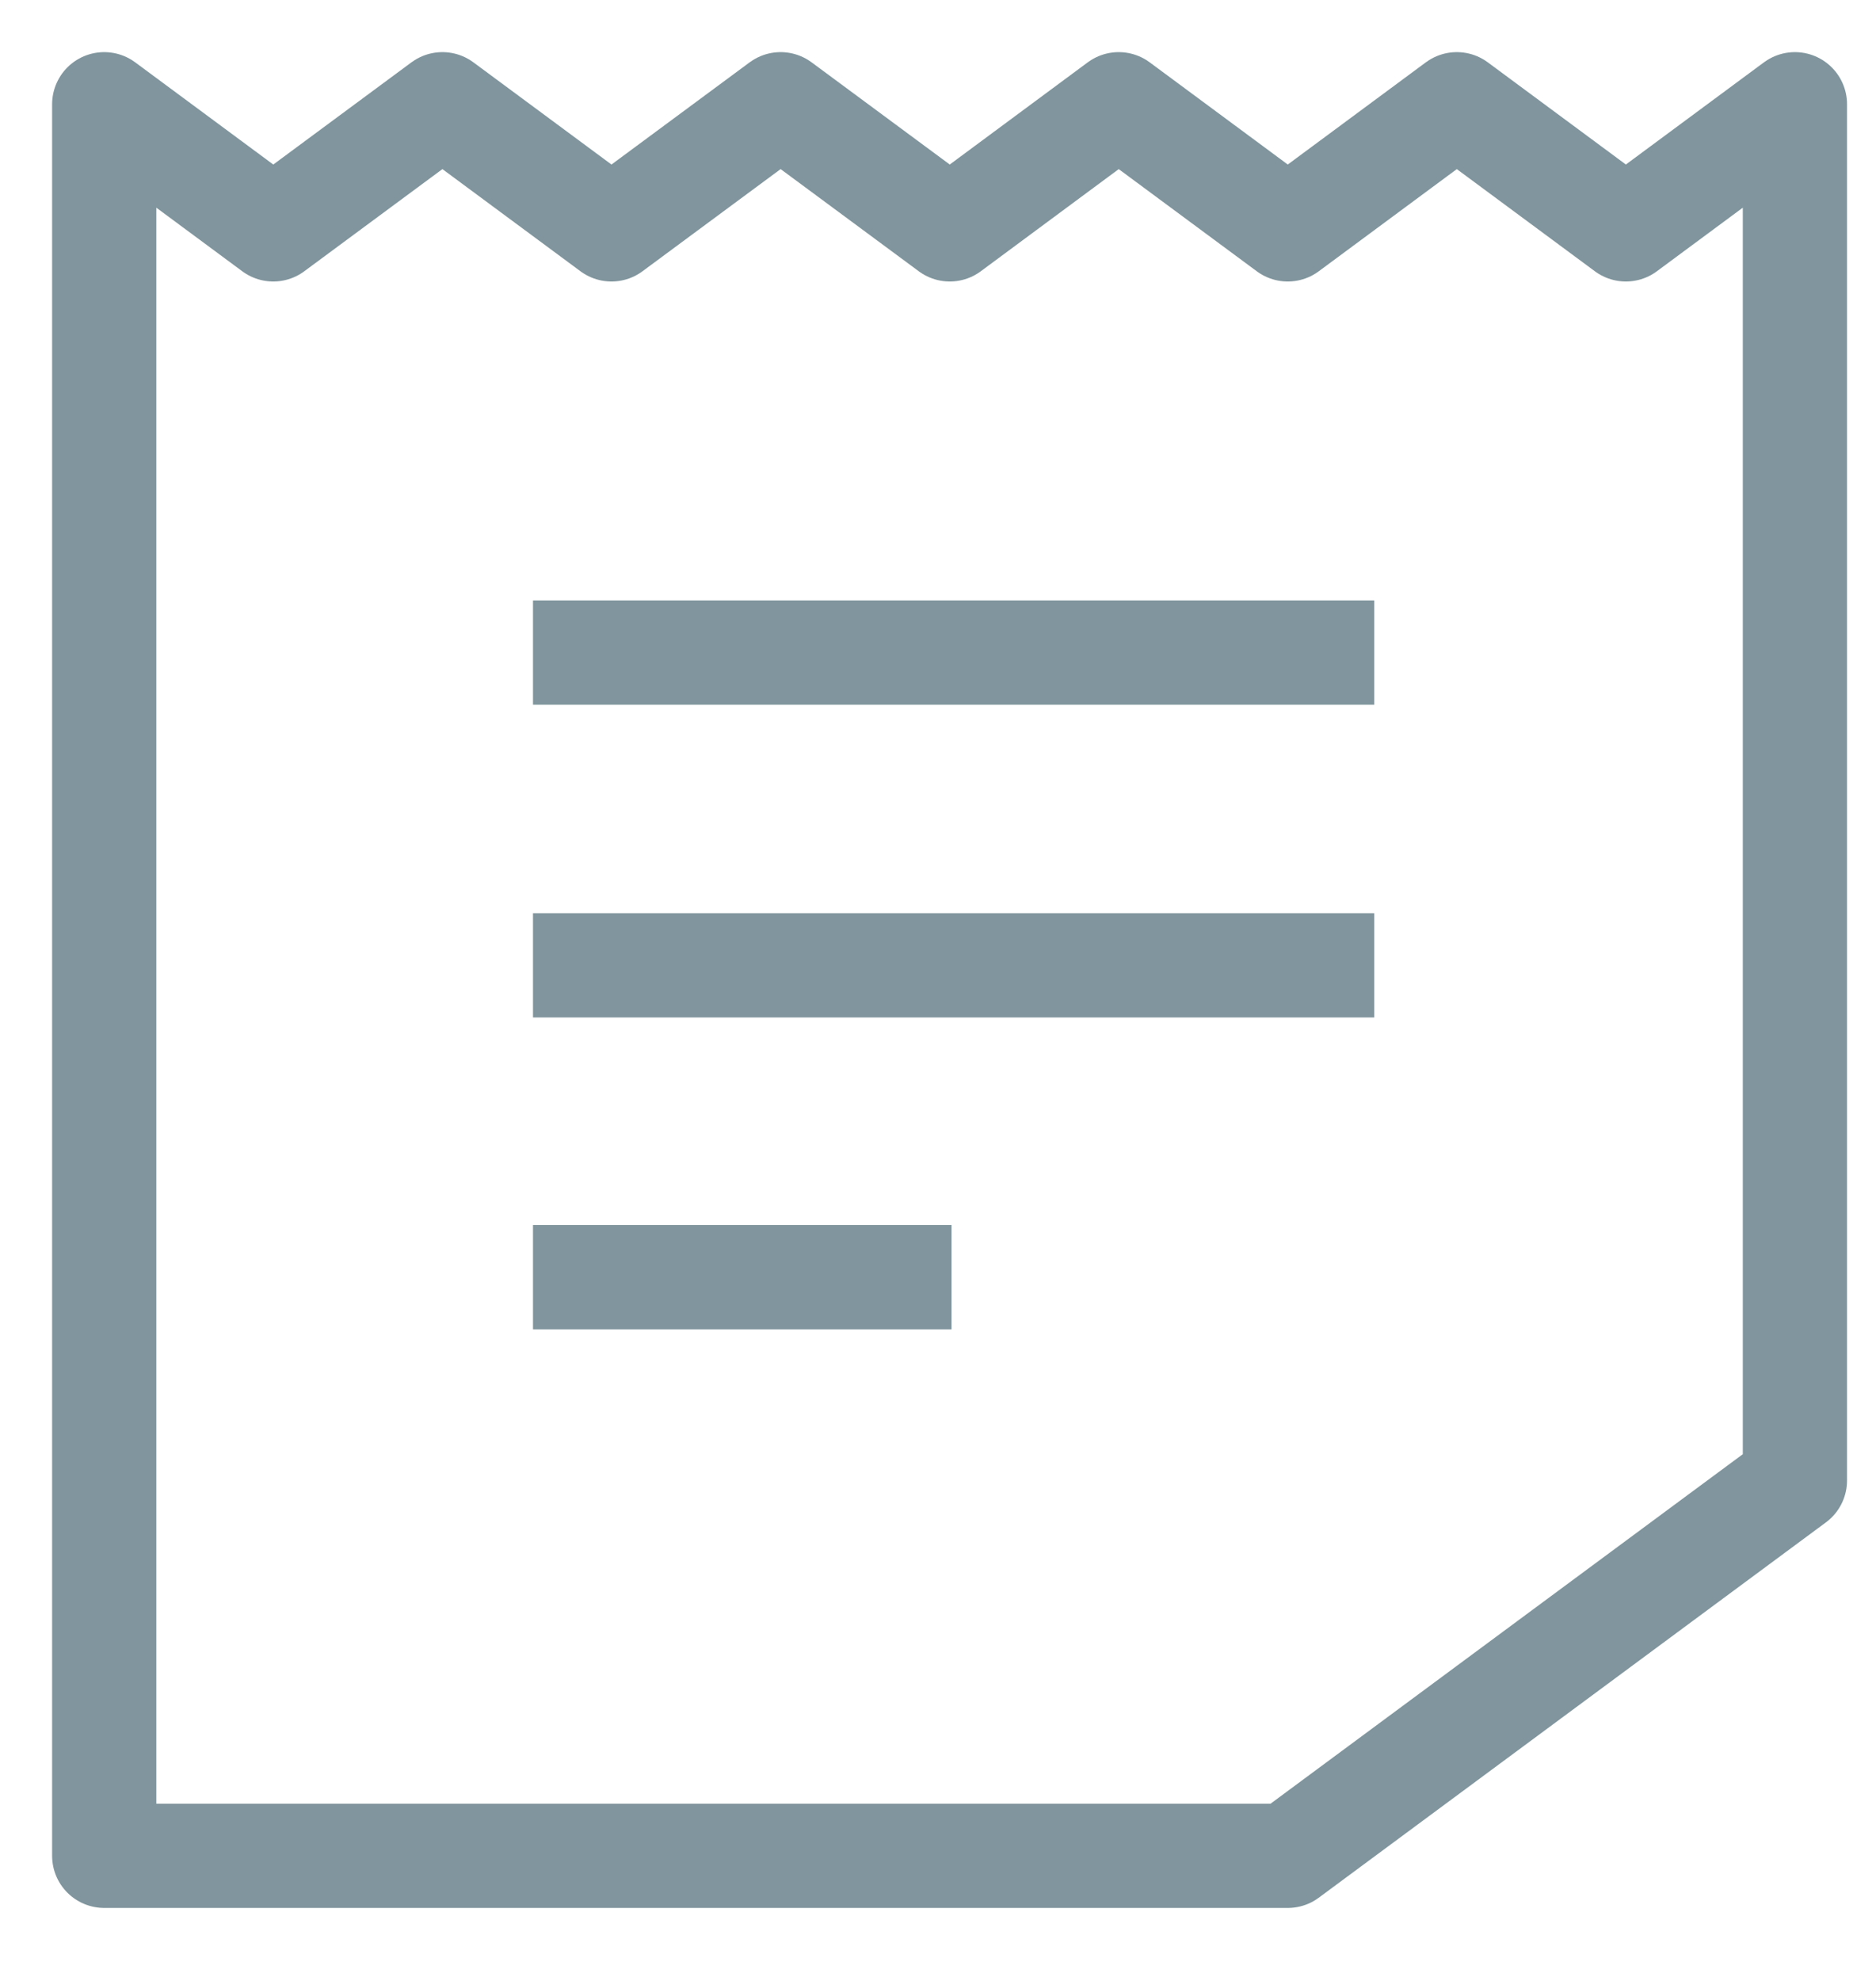 <svg xmlns="http://www.w3.org/2000/svg" width="18" height="19" viewBox="0 0 18 19">
    <defs>
        <path id="a" d="M0 0h30v30H0z"/>
    </defs>
    <g fill="none" fill-rule="evenodd" stroke="#80959D">
        <path stroke-linecap="round" stroke-linejoin="round" d="M12.356 17.8H1V1l1.622 1.2L4.245 1l1.622 1.2L7.49 1l1.623 1.2L10.734 1l1.622 1.2L13.978 1 15.6 2.2 17.222 1v13.2z"/>
        <path d="M5.114 6.259h8.072M5.114 9.259h8.072M5.114 12.25H9.13"/>
    </g>
</svg>
